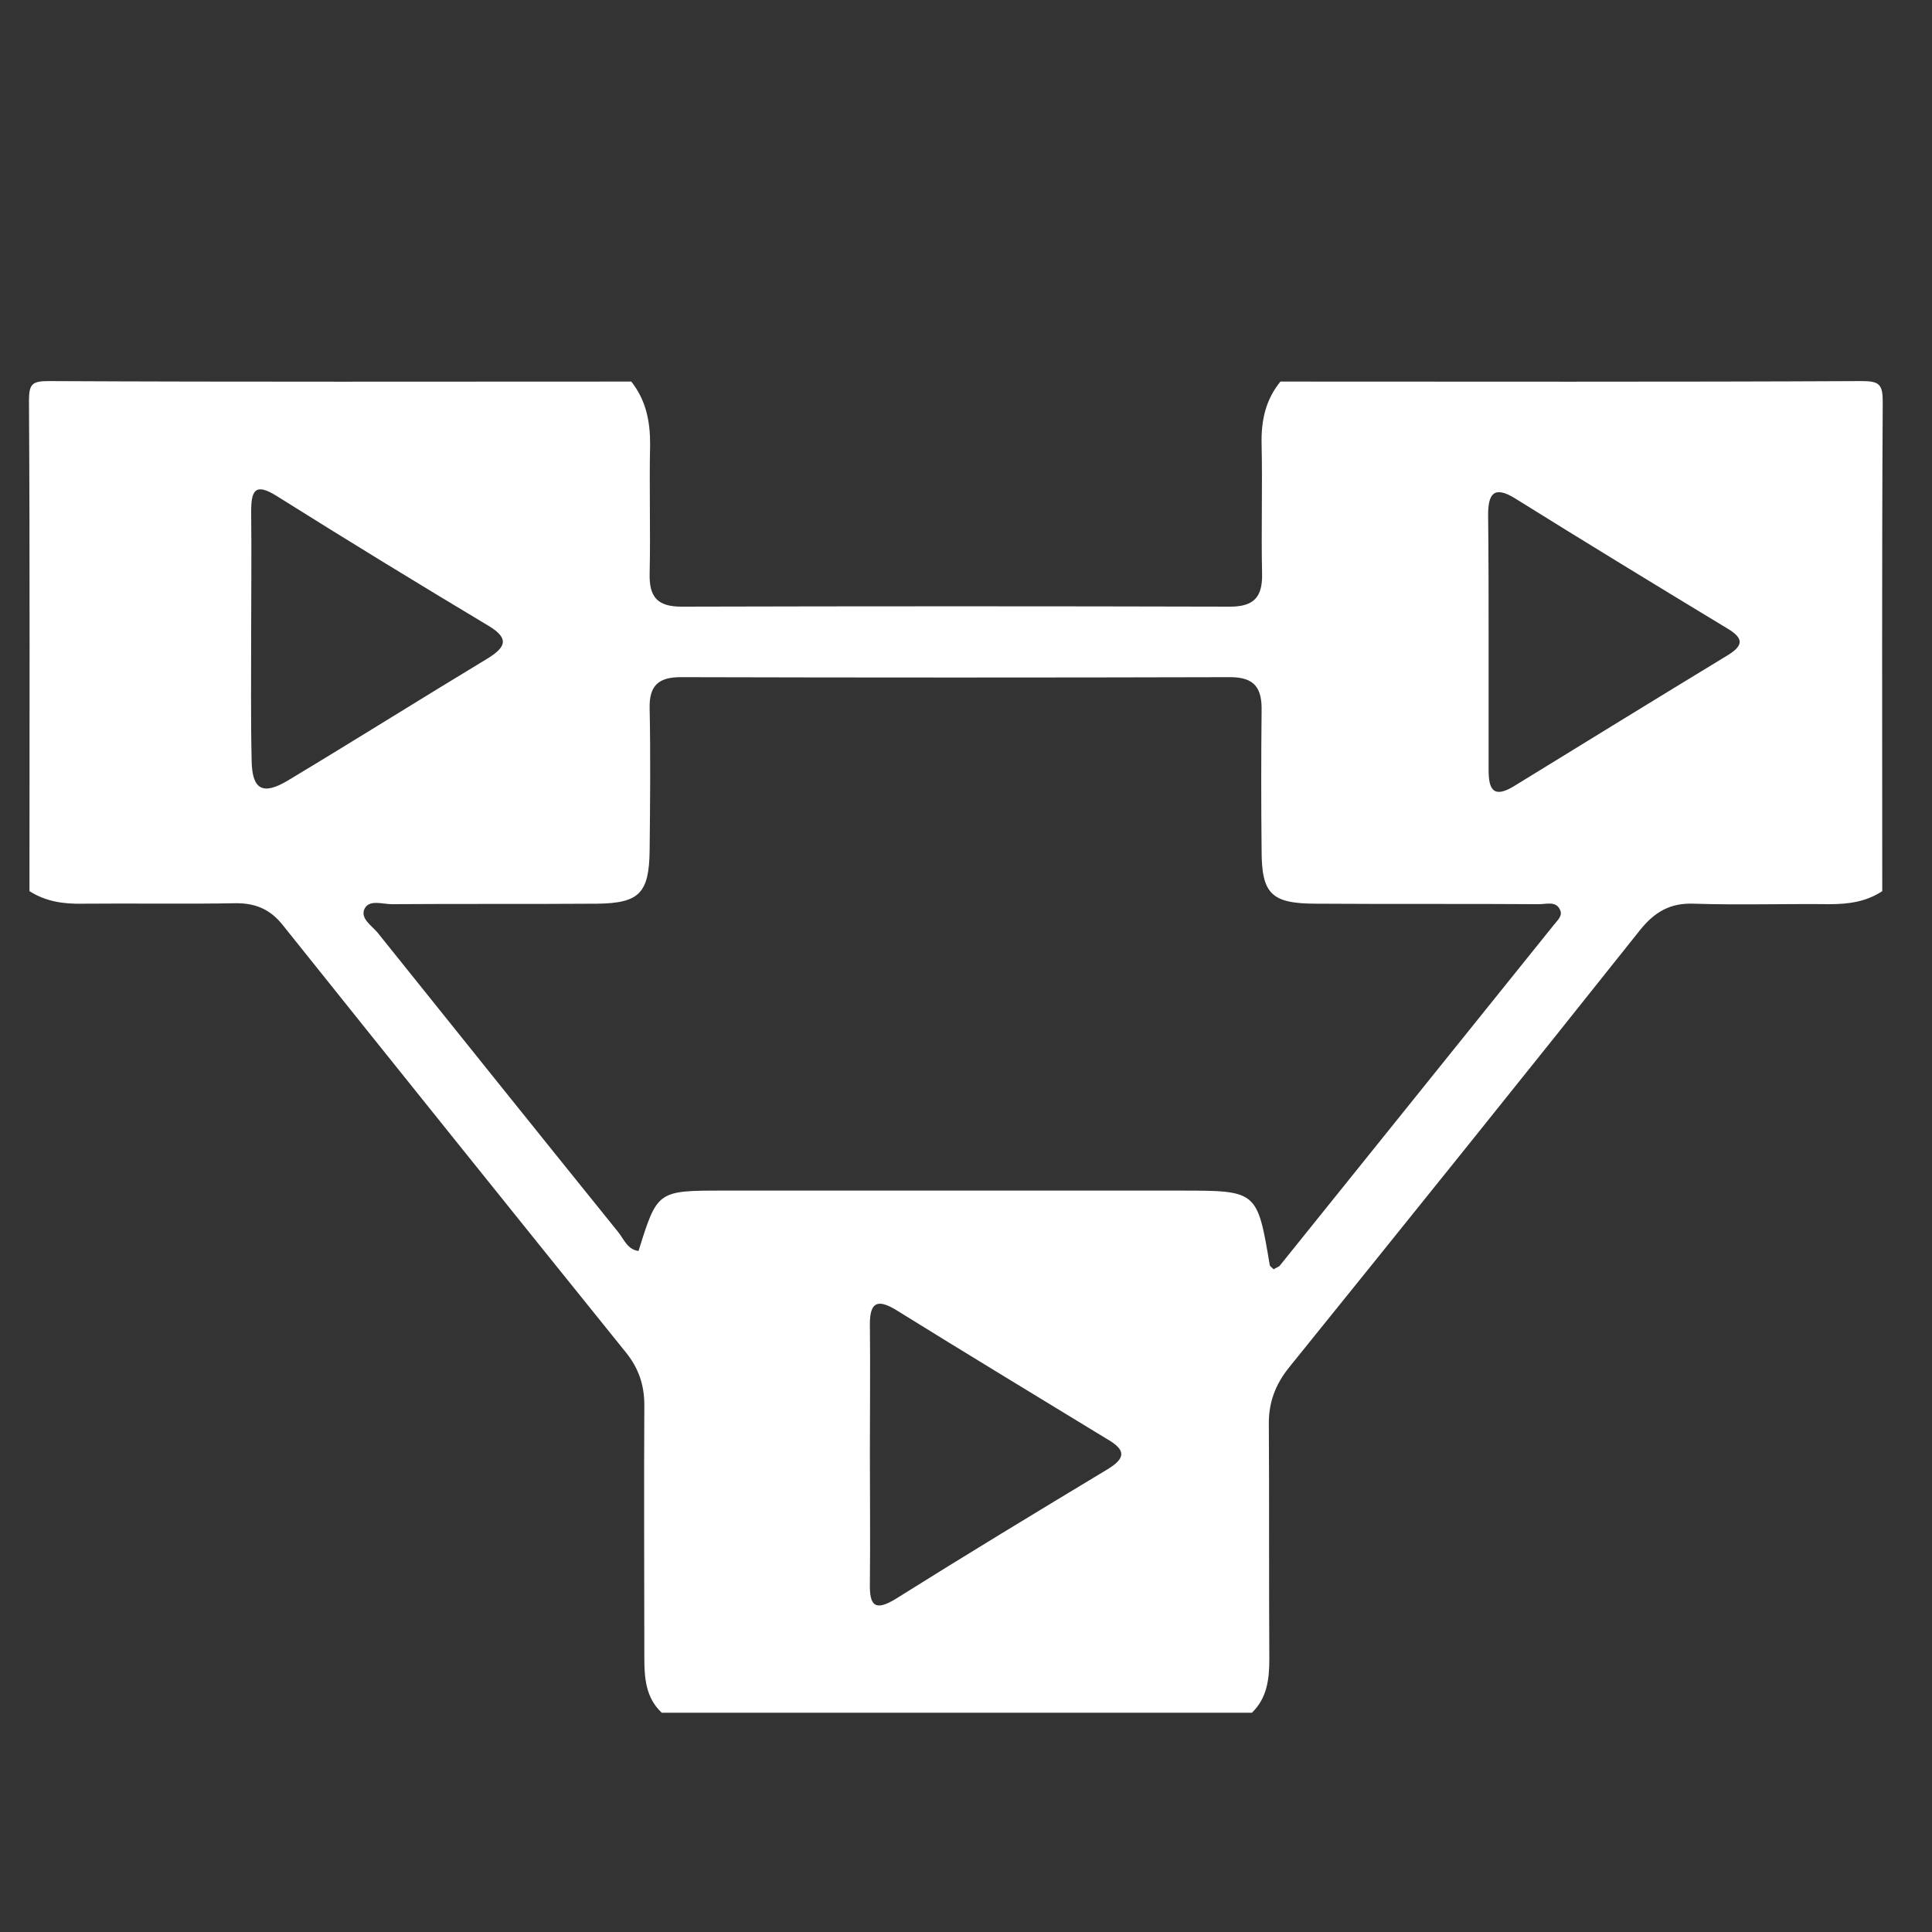 <?xml version="1.0" encoding="utf-8"?>
<!-- Generator: Adobe Illustrator 18.1.1, SVG Export Plug-In . SVG Version: 6.00 Build 0)  -->
<!DOCTYPE svg PUBLIC "-//W3C//DTD SVG 1.1//EN" "http://www.w3.org/Graphics/SVG/1.1/DTD/svg11.dtd">
<svg version="1.1" id="Layer_1" xmlns="http://www.w3.org/2000/svg" xmlns:xlink="http://www.w3.org/1999/xlink" x="0px" y="0px"
	 viewBox="0 0 400 400" enable-background="new 0 0 400 400" xml:space="preserve">
<rect x="0" y="0" width="400" height="400" fill="#333333" stroke="none"/>
<g>
	<path fill="#FFFFFF" d="M6.1,184.5c0-33.9,0.1-67.7-0.1-101.6c0-3.4,0.7-4,4-4C50.2,79.1,90.5,79,130.7,79c3,3.8,3.9,8.1,3.9,12.9
		c-0.2,9,0.1,17.9-0.1,26.9c-0.1,4.8,1.6,6.8,6.6,6.8c37.9-0.1,75.7-0.1,113.6,0c5,0,6.7-2.1,6.6-6.8c-0.2-9,0.1-17.9-0.1-26.9
		c-0.1-4.8,0.8-9.1,3.9-12.9c40.1,0,80.3,0.1,120.4-0.1c3.6,0,4.3,0.7,4.3,4.3c-0.2,33.8-0.1,67.5-0.1,101.3
		c-3.3,2.2-7,2.7-10.9,2.7c-9.4-0.1-18.8,0.2-28.1-0.1c-4.9-0.2-8.1,1.7-11.1,5.4c-24.1,30.3-48.4,60.5-72.7,90.6
		c-2.9,3.6-4.3,7.4-4.2,12c0.1,16.2,0,32.3,0.1,48.5c0,4.1-0.5,8-3.6,11c-40.7,0-81.5,0-122.2,0c-3.4-3.2-3.6-7.4-3.6-11.6
		c0-17.4-0.1-34.7,0-52.1c0-4.2-1.2-7.7-3.9-11c-23.7-29.4-47.3-58.8-70.9-88.3c-2.6-3.3-5.6-4.6-9.7-4.6c-10.6,0.2-21.2,0-31.7,0.1
		C13,187.2,9.4,186.6,6.1,184.5z M263.7,262.8c0.6-0.4,1.1-0.5,1.3-0.8c18.9-23.5,37.8-47,56.7-70.5c0.7-0.9,1.9-1.9,1.3-3.1
		c-0.8-1.9-2.8-1.2-4.3-1.2c-15.4-0.1-30.8,0-46.1-0.1c-9.4,0-11.4-2-11.4-11.1c-0.1-9.6-0.1-19.2,0-28.8c0.1-4.7-1.4-7-6.5-7
		c-37.9,0.1-75.9,0.1-113.8,0c-4.6,0-6.5,1.8-6.4,6.4c0.2,9.8,0.1,19.6,0,29.4c-0.1,8.9-2.1,11-10.9,11.1c-14.2,0.1-28.4,0-42.5,0.1
		c-1.9,0-4.6-1-5.6,0.9c-1,2,1.4,3.5,2.6,4.9c16.6,20.7,33.2,41.4,49.9,62.1c1.2,1.5,1.9,3.6,4.2,3.9c3.9-12.5,3.9-12.5,17.6-12.5
		c31.5,0,63.1,0,94.6,0c15.9,0,15.9,0,18.5,15.5C263,262.2,263.2,262.3,263.7,262.8z M52,131.2L52,131.2c0,8.8-0.1,17.6,0.1,26.3
		c0.1,6,2.3,7.2,7.5,4.1c13.8-8.3,27.5-16.9,41.4-25.3c3.7-2.3,4.5-4.1,0.2-6.7c-14.7-8.8-29.4-17.8-43.9-26.9
		c-4.6-2.9-5.3-1-5.3,3.3C52.1,114.4,52,122.8,52,131.2z M180.1,300.9c0,9,0.1,17.9,0,26.9c-0.1,4.6,1,5.9,5.4,3.2
		c14.5-9.1,29.2-18,43.8-26.8c3.8-2.3,3.8-4,0-6.2c-14.6-8.9-29.3-17.8-43.8-26.8c-3.8-2.3-5.4-1.6-5.4,2.9
		C180.2,283,180.1,291.9,180.1,300.9z M308.2,132.5c0,9,0,18,0,26.9c0,3.9,0.9,6,5.2,3.4c14.8-9.1,29.6-18.2,44.4-27.2
		c3.4-2.1,3-3.6-0.2-5.5c-14.7-8.9-29.3-17.8-43.9-26.9c-4.5-2.8-5.6-0.8-5.6,3.4C308.2,115.3,308.2,123.9,308.2,132.5z"/>
</g>
</svg>
